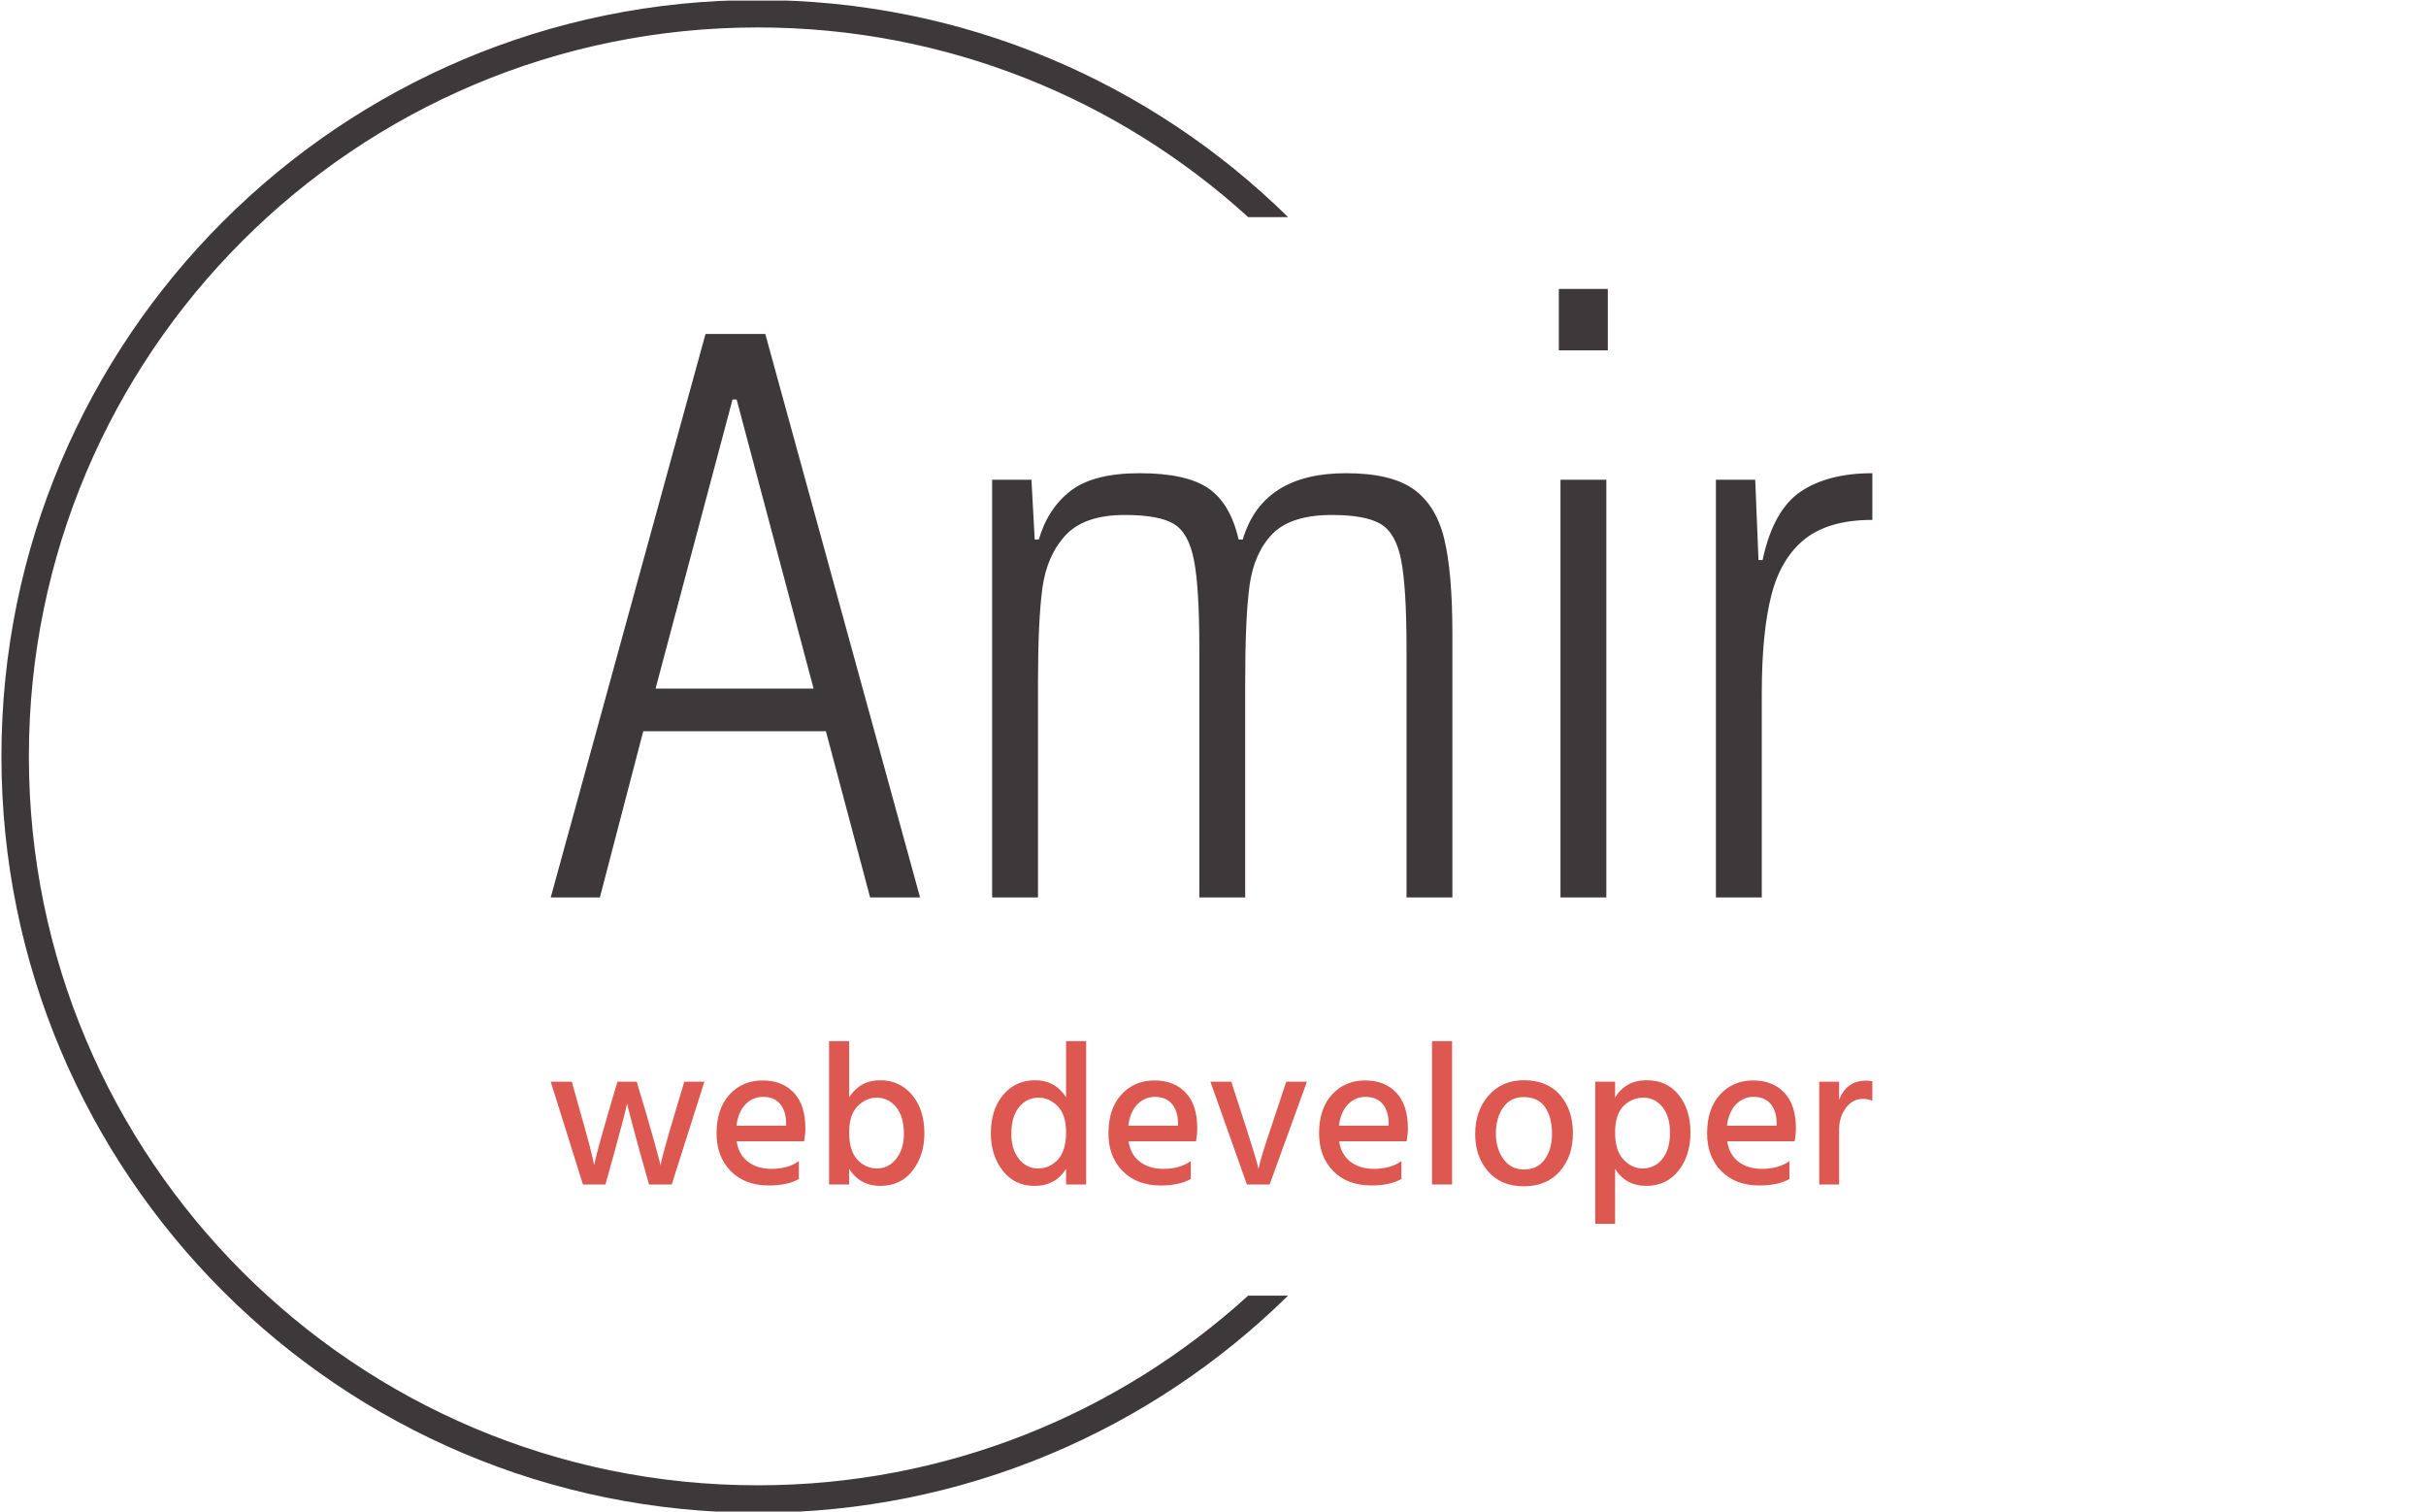 <svg xmlns="http://www.w3.org/2000/svg" version="1.1" xmlns:xlink="http://www.w3.org/1999/xlink" xmlns:svgjs="http://svgjs.dev/svgjs" width="1000" height="623" viewBox="0 0 1000 623"><g transform="matrix(1,0,0,1,-0.606,0.252)"><svg viewBox="0 0 396 247" data-background-color="#ffffff" preserveAspectRatio="xMidYMid meet" height="623" width="1000" xmlns="http://www.w3.org/2000/svg" xmlns:xlink="http://www.w3.org/1999/xlink"><g id="tight-bounds" transform="matrix(1,0,0,1,0.24,-0.1)"><svg viewBox="0 0 395.52 247.2" height="247.2" width="395.52"><g><svg></svg></g><g><svg viewBox="0 0 395.52 247.2" height="247.2" width="395.52"><g transform="matrix(1,0,0,1,89.755,47.215)"><svg viewBox="0 0 216.01 152.77" height="152.77" width="216.01"><g><svg viewBox="0 0 216.01 152.77" height="152.77" width="216.01"><g><svg viewBox="0 0 244.431 172.87" height="152.77" width="216.01"><g><svg viewBox="0 0 244.431 172.87" height="172.87" width="244.431"><g><svg viewBox="0 0 244.431 172.87" height="172.87" width="244.431"><g><svg viewBox="0 0 244.431 112.523" height="112.523" width="244.431"><g transform="matrix(1,0,0,1,0,0)"><svg width="244.431" viewBox="1.05 -37.15 80.69 37.15" height="112.523" data-palette-color="#3d3839"><path d="M23.6 0L20.55 0 17.85-10.15 6.7-10.15 4.05 0 1.05 0 10.5-34.4 14.15-34.4 23.6 0ZM17.1-12.75L12.4-30.4 12.15-30.4 7.45-12.75 17.1-12.75ZM53.3 0L53.3-15.2Q53.3-18.95 52.97-20.6 52.65-22.25 51.72-22.8 50.8-23.35 48.75-23.35L48.75-23.35Q46.25-23.35 45.12-22.2 44-21.05 43.72-19.07 43.45-17.1 43.45-13.2L43.45-13.2 43.45 0 40.65 0 40.65-15.2Q40.65-18.95 40.32-20.6 40-22.25 39.1-22.8 38.2-23.35 36.1-23.35L36.1-23.35Q33.65-23.35 32.5-22.13 31.35-20.9 31.07-18.9 30.8-16.9 30.8-13.2L30.8-13.2 30.8 0 28 0 28-25.5 30.4-25.5 30.6-21.85 30.85-21.85Q31.4-23.75 32.8-24.83 34.2-25.9 37-25.9L37-25.9Q39.85-25.9 41.2-24.98 42.55-24.05 43.05-21.85L43.05-21.85 43.3-21.85Q44.5-25.9 49.6-25.9L49.6-25.9Q52.35-25.9 53.72-24.93 55.1-23.95 55.6-21.9 56.1-19.85 56.1-16.1L56.1-16.1 56.1 0 53.3 0ZM65.59-33.4L62.6-33.4 62.6-37.15 65.59-37.15 65.59-33.4ZM65.5 0L62.7 0 62.7-25.5 65.5-25.5 65.5 0ZM72.19 0L72.19-25.5 74.59-25.5 74.79-20.6 75.04-20.6Q75.69-23.65 77.37-24.78 79.04-25.9 81.74-25.9L81.74-25.9 81.74-23.05Q79.09-23.05 77.62-21.88 76.14-20.7 75.57-18.43 74.99-16.15 74.99-12.45L74.99-12.45 74.99 0 72.19 0Z" opacity="1" transform="matrix(1,0,0,1,0,0)" fill="#3d3839" class="undefined-text-0" data-fill-palette-color="primary" id="text-0"></path></svg></g></svg></g><g transform="matrix(1,0,0,1,0,139.087)"><svg viewBox="0 0 244.431 33.783" height="33.783" width="244.431"><g transform="matrix(1,0,0,1,0,0)"><svg width="244.431" viewBox="0.95 -35.35 325.92 45.05" height="33.783" data-palette-color="#dd5850"><path d="M16.75-8.3L14.45 0 8.9 0 0.95-25.35 6.15-25.35 8.5-16.95Q9.65-12.95 10.45-9.9 11.25-6.85 11.45-5.8L11.45-5.8 11.65-4.75Q12.3-7.9 14.95-17L14.95-17 17.4-25.35 22.15-25.35 24.65-17Q25.85-12.85 26.7-9.78 27.55-6.7 27.8-5.7L27.8-5.7 28-4.7Q28.6-7.65 31.4-17L31.4-17 33.9-25.35 38.85-25.35 30.8 0 25.2 0 22.85-8.3Q21.8-12.1 21.03-15.03 20.25-17.95 20-19L20-19 19.8-20Q19.1-16.75 16.75-8.3L16.75-8.3ZM62.15-5.75L62.15-1.35Q59.35 0.25 54.75 0.25L54.75 0.25Q48.85 0.25 45.35-3.3 41.85-6.85 41.85-12.6L41.85-12.6Q41.85-18.7 45.05-22.18 48.25-25.65 53.2-25.65L53.2-25.65Q58.05-25.65 60.9-22.63 63.75-19.6 63.75-13.9L63.75-13.9Q63.75-12.35 63.45-10.65L63.45-10.65 46.8-10.65Q47.3-7.35 49.6-5.6 51.9-3.85 55.4-3.85L55.4-3.85Q59.45-3.85 62.15-5.75L62.15-5.75ZM53.3-21.6L53.3-21.6Q50.8-21.6 49-19.78 47.2-17.95 46.75-14.5L46.75-14.5 59-14.5 59-15.4Q58.9-18.25 57.45-19.93 56-21.6 53.3-21.6ZM74.55-3.85L74.55 0 69.6 0 69.6-35.35 74.55-35.35 74.55-21.5Q77.25-25.7 82.2-25.7L82.2-25.7Q87-25.7 90.05-22.1 93.1-18.5 93.1-12.55L93.1-12.55Q93.1-7.2 90.2-3.43 87.3 0.35 82.25 0.35 77.2 0.35 74.55-3.85L74.55-3.85ZM74.55-12.85L74.55-12.85Q74.55-8.35 76.55-6.15 78.55-3.95 81.45-3.95L81.45-3.95Q84.25-3.95 86.15-6.33 88.05-8.7 88.05-12.45L88.05-12.45Q88.05-16.75 86.15-19.07 84.25-21.4 81.3-21.4L81.3-21.4Q78.7-21.4 76.62-19.3 74.55-17.2 74.55-12.85ZM114.54-12.45L114.54-12.45Q114.54-8.65 116.42-6.3 118.29-3.95 121.14-3.95L121.14-3.95Q124.04-3.95 126.04-6.15 128.04-8.35 128.04-12.85L128.04-12.85Q128.04-17.2 125.97-19.3 123.89-21.4 121.29-21.4L121.29-21.4Q118.34-21.4 116.44-19.07 114.54-16.75 114.54-12.45ZM132.99-35.35L132.99 0 128.04 0 128.04-3.85Q125.39 0.35 120.29 0.35L120.29 0.35Q115.29 0.35 112.39-3.43 109.49-7.2 109.49-12.55L109.49-12.55Q109.49-18.5 112.54-22.1 115.59-25.7 120.39-25.7L120.39-25.7Q125.34-25.7 128.04-21.5L128.04-21.5 128.04-35.35 132.99-35.35ZM158.79-5.75L158.79-1.35Q155.99 0.25 151.39 0.25L151.39 0.25Q145.49 0.25 141.99-3.3 138.49-6.85 138.49-12.6L138.49-12.6Q138.49-18.7 141.69-22.18 144.89-25.65 149.84-25.65L149.84-25.65Q154.69-25.65 157.54-22.63 160.39-19.6 160.39-13.9L160.39-13.9Q160.39-12.35 160.09-10.65L160.09-10.65 143.44-10.65Q143.94-7.35 146.24-5.6 148.54-3.85 152.04-3.85L152.04-3.85Q156.09-3.85 158.79-5.75L158.79-5.75ZM149.94-21.6L149.94-21.6Q147.44-21.6 145.64-19.78 143.84-17.95 143.39-14.5L143.39-14.5 155.64-14.5 155.64-15.4Q155.54-18.25 154.09-19.93 152.64-21.6 149.94-21.6ZM187.44-25.35L178.24 0 172.63 0 163.63-25.35 168.78-25.35 172.24-14.65Q173.44-10.95 174.26-8.25 175.09-5.55 175.28-4.7L175.28-4.7 175.49-3.85Q175.94-6.3 178.78-14.65L178.78-14.65 182.34-25.35 187.44-25.35ZM210.73-5.75L210.73-1.35Q207.93 0.25 203.33 0.25L203.33 0.25Q197.43 0.25 193.93-3.3 190.43-6.85 190.43-12.6L190.43-12.6Q190.43-18.7 193.63-22.18 196.83-25.65 201.78-25.65L201.78-25.65Q206.63-25.65 209.48-22.63 212.33-19.6 212.33-13.9L212.33-13.9Q212.33-12.35 212.03-10.65L212.03-10.65 195.38-10.65Q195.88-7.35 198.18-5.6 200.48-3.85 203.98-3.85L203.98-3.85Q208.03-3.85 210.73-5.75L210.73-5.75ZM201.88-21.6L201.88-21.6Q199.38-21.6 197.58-19.78 195.78-17.95 195.33-14.5L195.33-14.5 207.58-14.5 207.58-15.4Q207.48-18.25 206.03-19.93 204.58-21.6 201.88-21.6ZM223.23-35.35L223.23 0 218.28 0 218.28-35.35 223.23-35.35ZM249.88-22.03Q253.03-18.35 253.03-12.65 253.03-6.95 249.8-3.25 246.58 0.45 240.93 0.45L240.93 0.45Q235.33 0.45 232.13-3.2 228.93-6.85 228.93-12.45L228.93-12.45Q228.93-18.15 232.23-21.93 235.53-25.7 240.93-25.7L240.93-25.7Q246.73-25.7 249.88-22.03ZM234.03-12.6L234.03-12.6Q234.03-8.85 235.88-6.28 237.73-3.7 240.93-3.7L240.93-3.7Q244.33-3.7 246.1-6.2 247.88-8.7 247.88-12.55L247.88-12.55Q247.88-16.5 246.18-19.03 244.48-21.55 240.88-21.55L240.88-21.55Q237.63-21.55 235.83-18.98 234.03-16.4 234.03-12.6ZM263.43-3.85L263.43 9.7 258.52 9.7 258.52-25.35 263.43-25.35 263.43-21.45Q266.02-25.7 271.22-25.7L271.22-25.7Q276.22-25.7 279.13-22.08 282.02-18.45 282.02-12.85L282.02-12.85Q282.02-7.1 279.05-3.38 276.07 0.35 271.13 0.35L271.13 0.35Q266.07 0.35 263.43-3.85L263.43-3.85ZM263.43-12.75L263.43-12.75Q263.43-8.35 265.5-6.15 267.57-3.95 270.22-3.95L270.22-3.95Q273.18-3.95 275.07-6.28 276.97-8.6 276.97-12.8L276.97-12.8Q276.97-16.75 275.13-19.07 273.27-21.4 270.43-21.4 267.57-21.4 265.5-19.33 263.43-17.25 263.43-12.75ZM306.42-5.75L306.42-1.35Q303.62 0.25 299.02 0.25L299.02 0.25Q293.12 0.25 289.62-3.3 286.12-6.85 286.12-12.6L286.12-12.6Q286.12-18.7 289.32-22.18 292.52-25.65 297.47-25.65L297.47-25.65Q302.32-25.65 305.17-22.63 308.02-19.6 308.02-13.9L308.02-13.9Q308.02-12.35 307.72-10.65L307.72-10.65 291.07-10.65Q291.57-7.35 293.87-5.6 296.17-3.85 299.67-3.85L299.67-3.85Q303.72-3.85 306.42-5.75L306.42-5.75ZM297.57-21.6L297.57-21.6Q295.07-21.6 293.27-19.78 291.47-17.95 291.02-14.5L291.02-14.5 303.27-14.5 303.27-15.4Q303.17-18.25 301.72-19.93 300.27-21.6 297.57-21.6ZM318.67-13.5L318.67 0 313.77 0 313.77-25.35 318.67-25.35 318.67-20.9Q320.52-25.6 325.32-25.6L325.32-25.6Q326.02-25.6 326.87-25.45L326.87-25.45 326.87-20.65Q325.82-21.1 324.52-21.1L324.52-21.1Q321.97-21.1 320.32-18.85 318.67-16.6 318.67-13.5L318.67-13.5Z" opacity="1" transform="matrix(1,0,0,1,0,0)" fill="#dd5850" class="undefined-text-1" data-fill-palette-color="secondary" id="text-1"></path></svg></g></svg></g></svg></g></svg></g></svg></g></svg></g></svg></g><g><path d="M0 123.6c0-68.262 55.338-123.6 123.6-123.6 33.761 0 64.361 13.536 86.668 35.478l-6.522 0c-21.16-19.256-49.282-30.994-80.146-30.994-65.786 0-119.116 53.33-119.116 119.116 0 65.786 53.33 119.116 119.116 119.116 30.864 0 58.986-11.738 80.146-30.994h6.522c-22.307 21.941-52.907 35.478-86.668 35.478-68.262 0-123.6-55.338-123.6-123.6z" fill="#3d3839" stroke="transparent" data-fill-palette-color="tertiary"></path></g></svg></g><defs></defs></svg><rect width="395.52" height="247.2" fill="none" stroke="none" visibility="hidden"></rect></g></svg></g></svg>